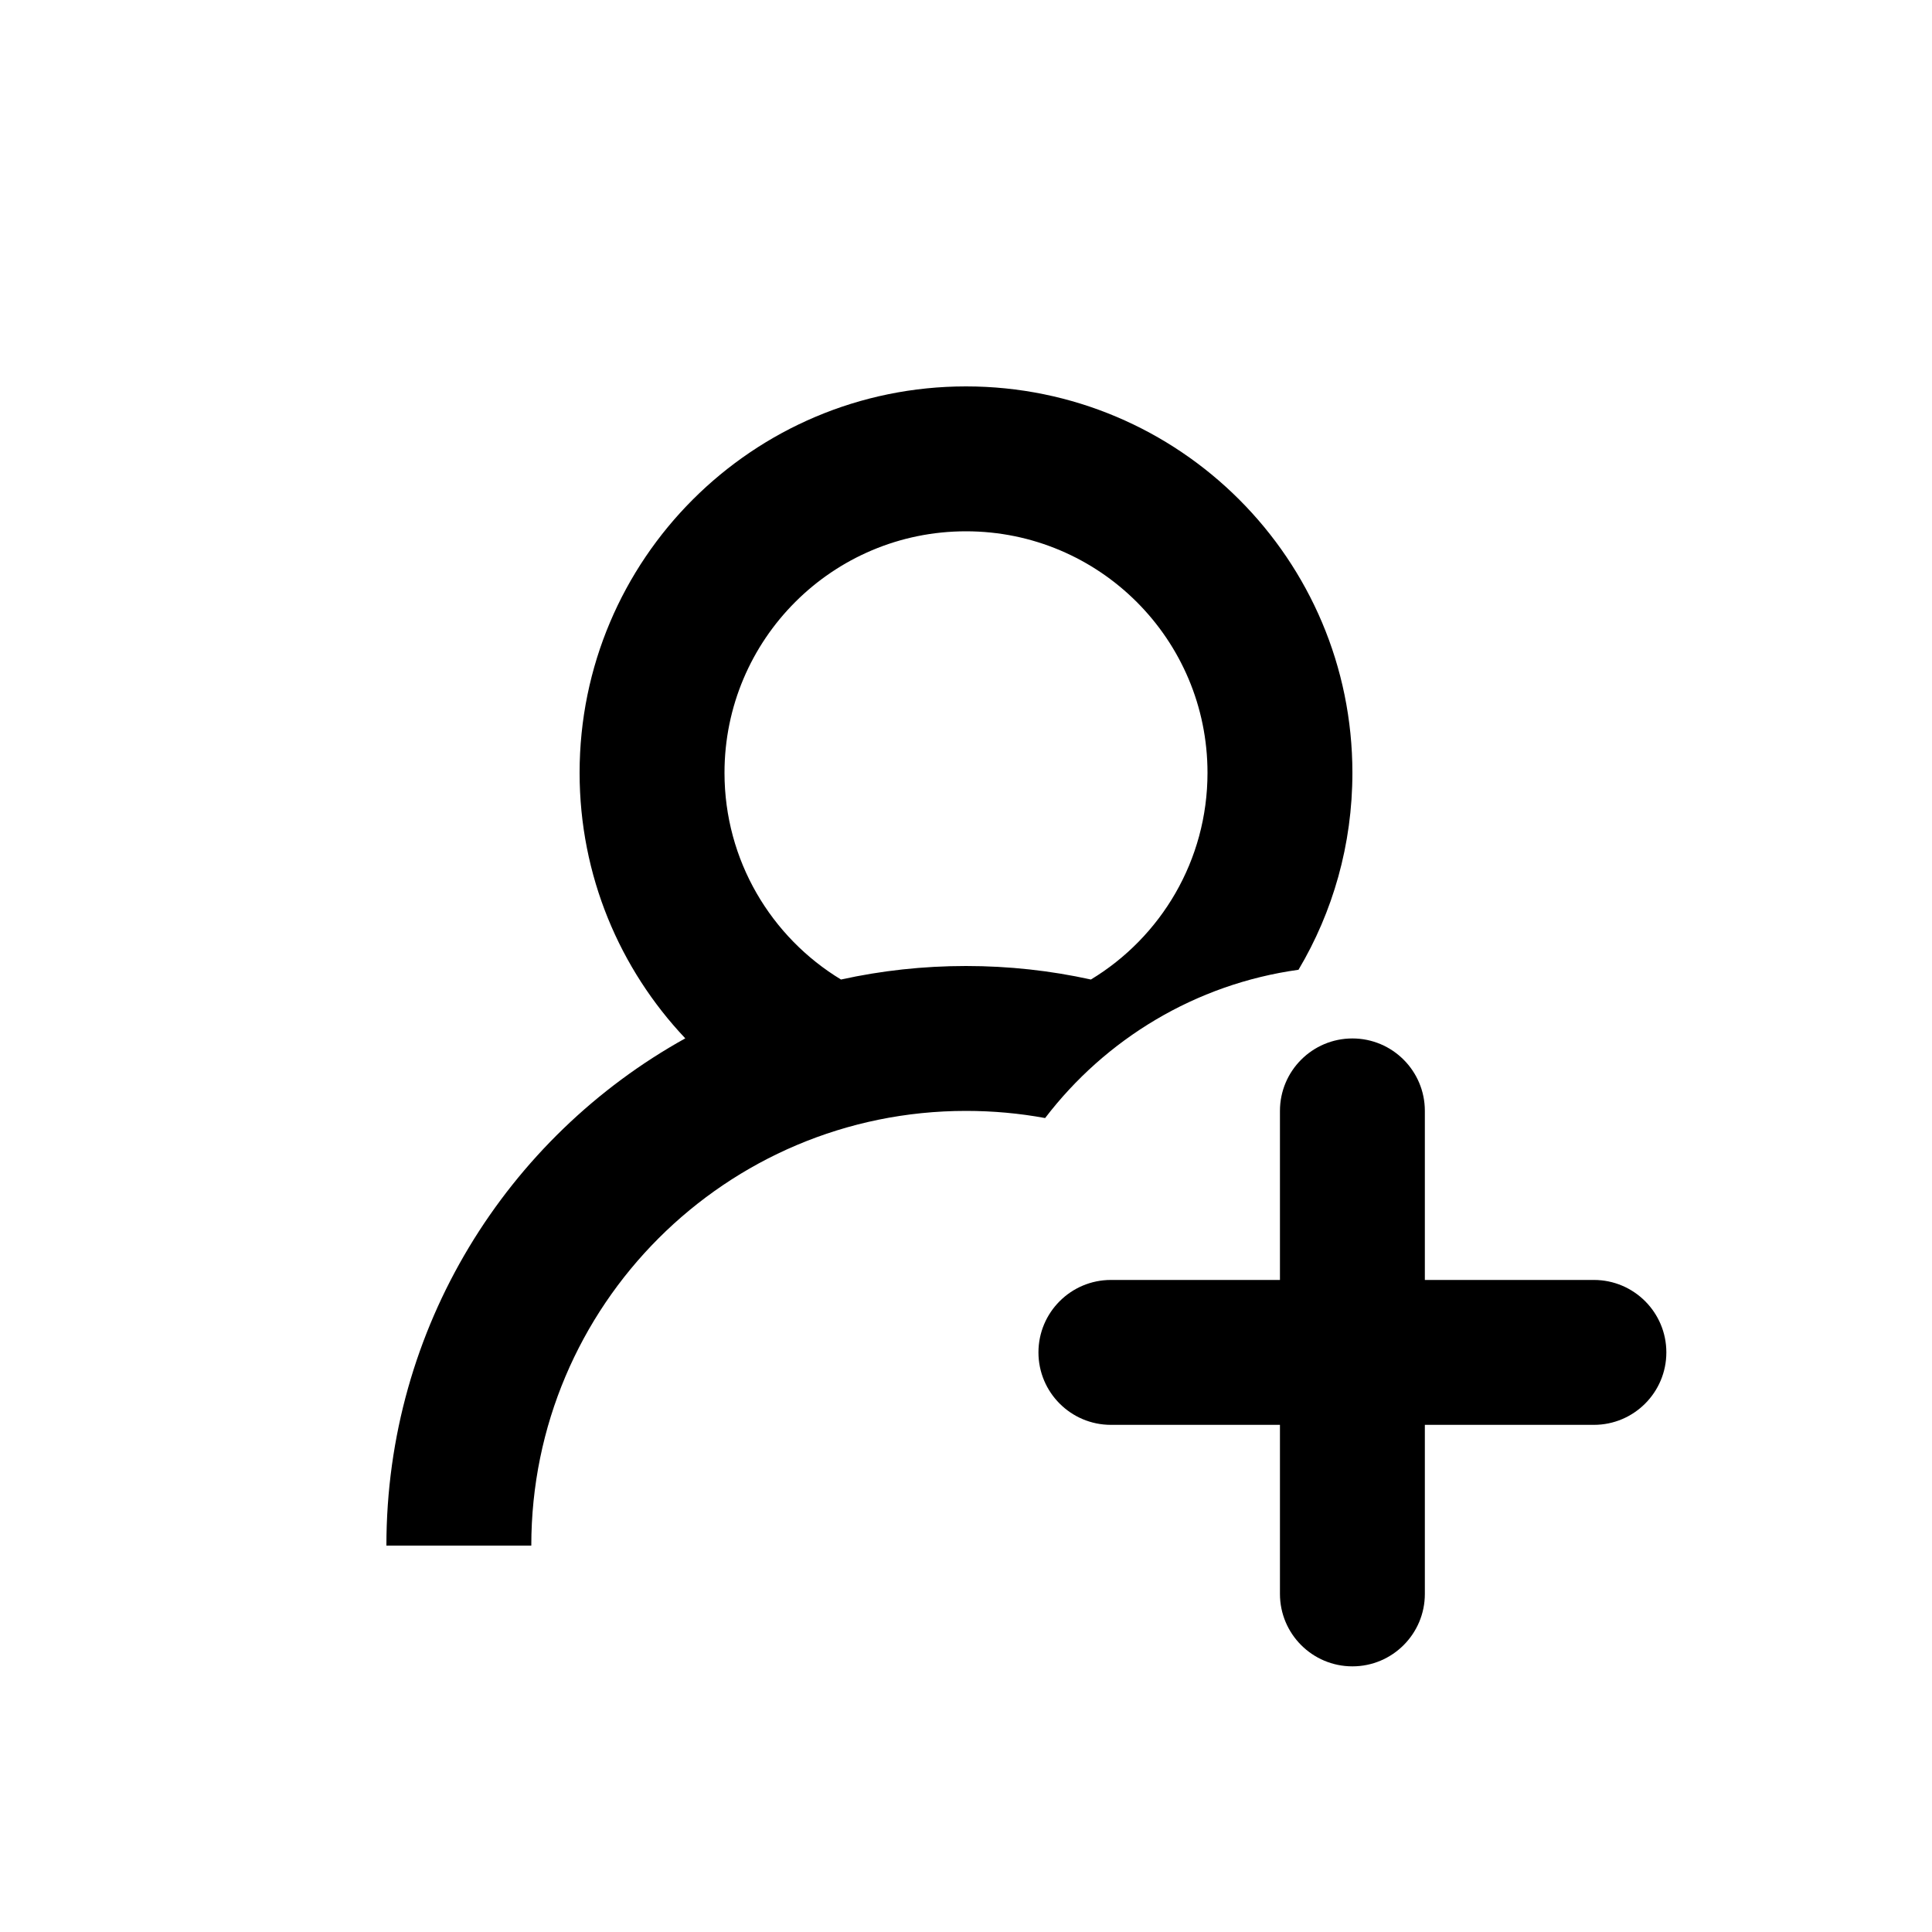 <svg width="20" height="20" viewBox="0 0 20 20" fill="currentColor" xmlns="http://www.w3.org/2000/svg">
    <path d="M12.5 8C12.5 8.907 12.017 9.702 11.293 10.14C10.877 10.048 10.444 10 10 10C9.556 10 9.123 10.048 8.706 10.14C7.983 9.702 7.5 8.907 7.5 8C7.5 6.619 8.619 5.5 10 5.5C11.381 5.5 12.5 6.619 12.5 8ZM10.819 11.574C11.443 10.757 12.375 10.187 13.442 10.039C13.797 9.442 14 8.745 14 8C14 5.791 12.209 4 10 4C7.791 4 6 5.791 6 8C6 9.065 6.416 10.032 7.094 10.749C5.249 11.773 4 13.74 4 16H5.5C5.5 13.515 7.515 11.5 10 11.5C10.28 11.5 10.553 11.525 10.819 11.574Z"/>
    <path d="M14 10.75C14.414 10.75 14.75 11.086 14.75 11.5V13.25H16.5C16.914 13.25 17.25 13.586 17.25 14C17.25 14.414 16.914 14.75 16.5 14.75H14.75V16.5C14.75 16.914 14.414 17.25 14 17.25C13.586 17.25 13.25 16.914 13.25 16.5V14.75H11.5C11.086 14.75 10.75 14.414 10.75 14C10.75 13.586 11.086 13.25 11.5 13.25H13.25V11.5C13.25 11.086 13.586 10.75 14 10.75Z"/>
</svg>
